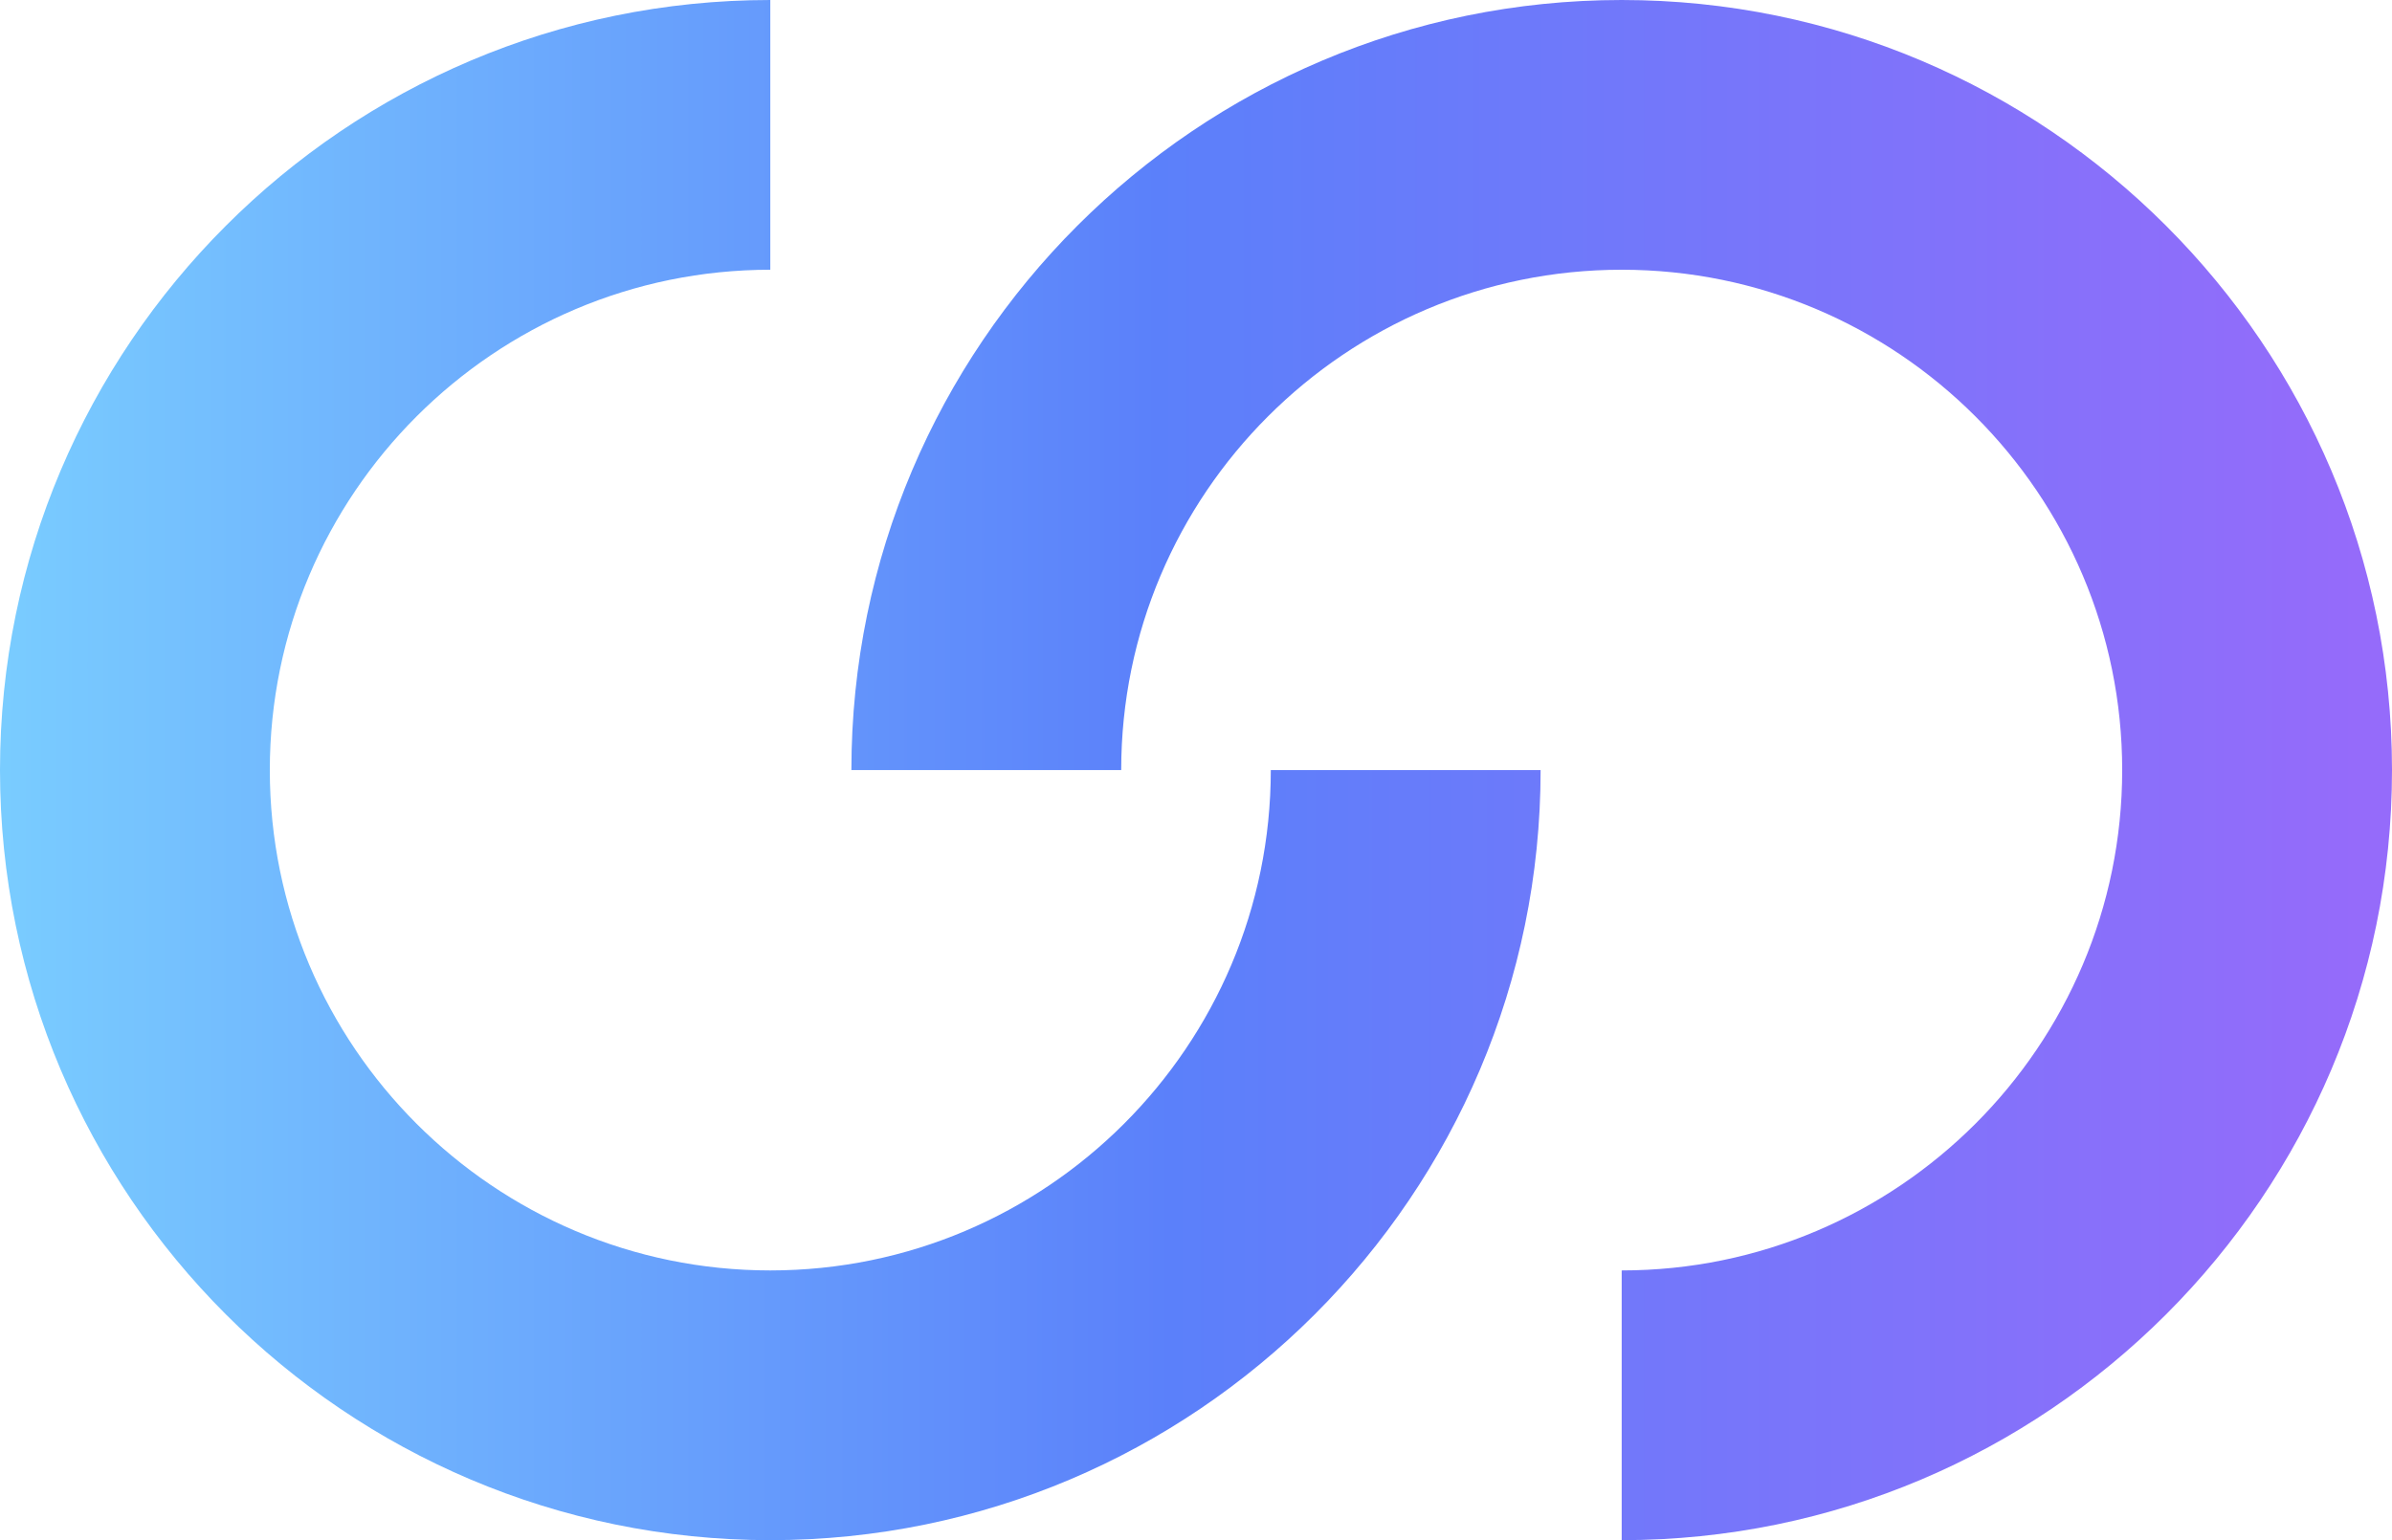 <svg width="59" height="38" viewBox="0 0 59 38" fill="none" xmlns="http://www.w3.org/2000/svg">
<path d="M40 0C29.525 0 21 8.522 21 19H27.655C27.655 12.192 33.192 6.655 40 6.655C46.808 6.655 52.345 12.192 52.345 19C52.345 25.808 46.808 31.345 40 31.345V38C50.475 38 59 29.478 59 19C59 8.522 50.475 0 40 0Z" fill="url(#paint0_linear_248_522)"/>
<path d="M19 31.345C12.192 31.345 6.655 25.808 6.655 19C6.655 12.192 12.192 6.655 19 6.655V0C8.522 0 0 8.522 0 19C0 29.478 8.522 38 19 38C29.478 38 38 29.478 38 19H31.345C31.345 25.808 25.808 31.345 19 31.345Z" fill="url(#paint1_linear_248_522)"/>
<defs>
<linearGradient id="paint0_linear_248_522" x1="-1.045" y1="19" x2="58.178" y2="19" gradientUnits="userSpaceOnUse">
<stop stop-color="#7ACEFF"/>
<stop offset="0.5" stop-color="#5B80FA"/>
<stop offset="1" stop-color="#956BFA"/>
</linearGradient>
<linearGradient id="paint1_linear_248_522" x1="-0.692" y1="19" x2="58.531" y2="19" gradientUnits="userSpaceOnUse">
<stop stop-color="#7ACEFF"/>
<stop offset="0.5" stop-color="#5B80FA"/>
<stop offset="1" stop-color="#956BFA"/>
</linearGradient>
</defs>
</svg>
